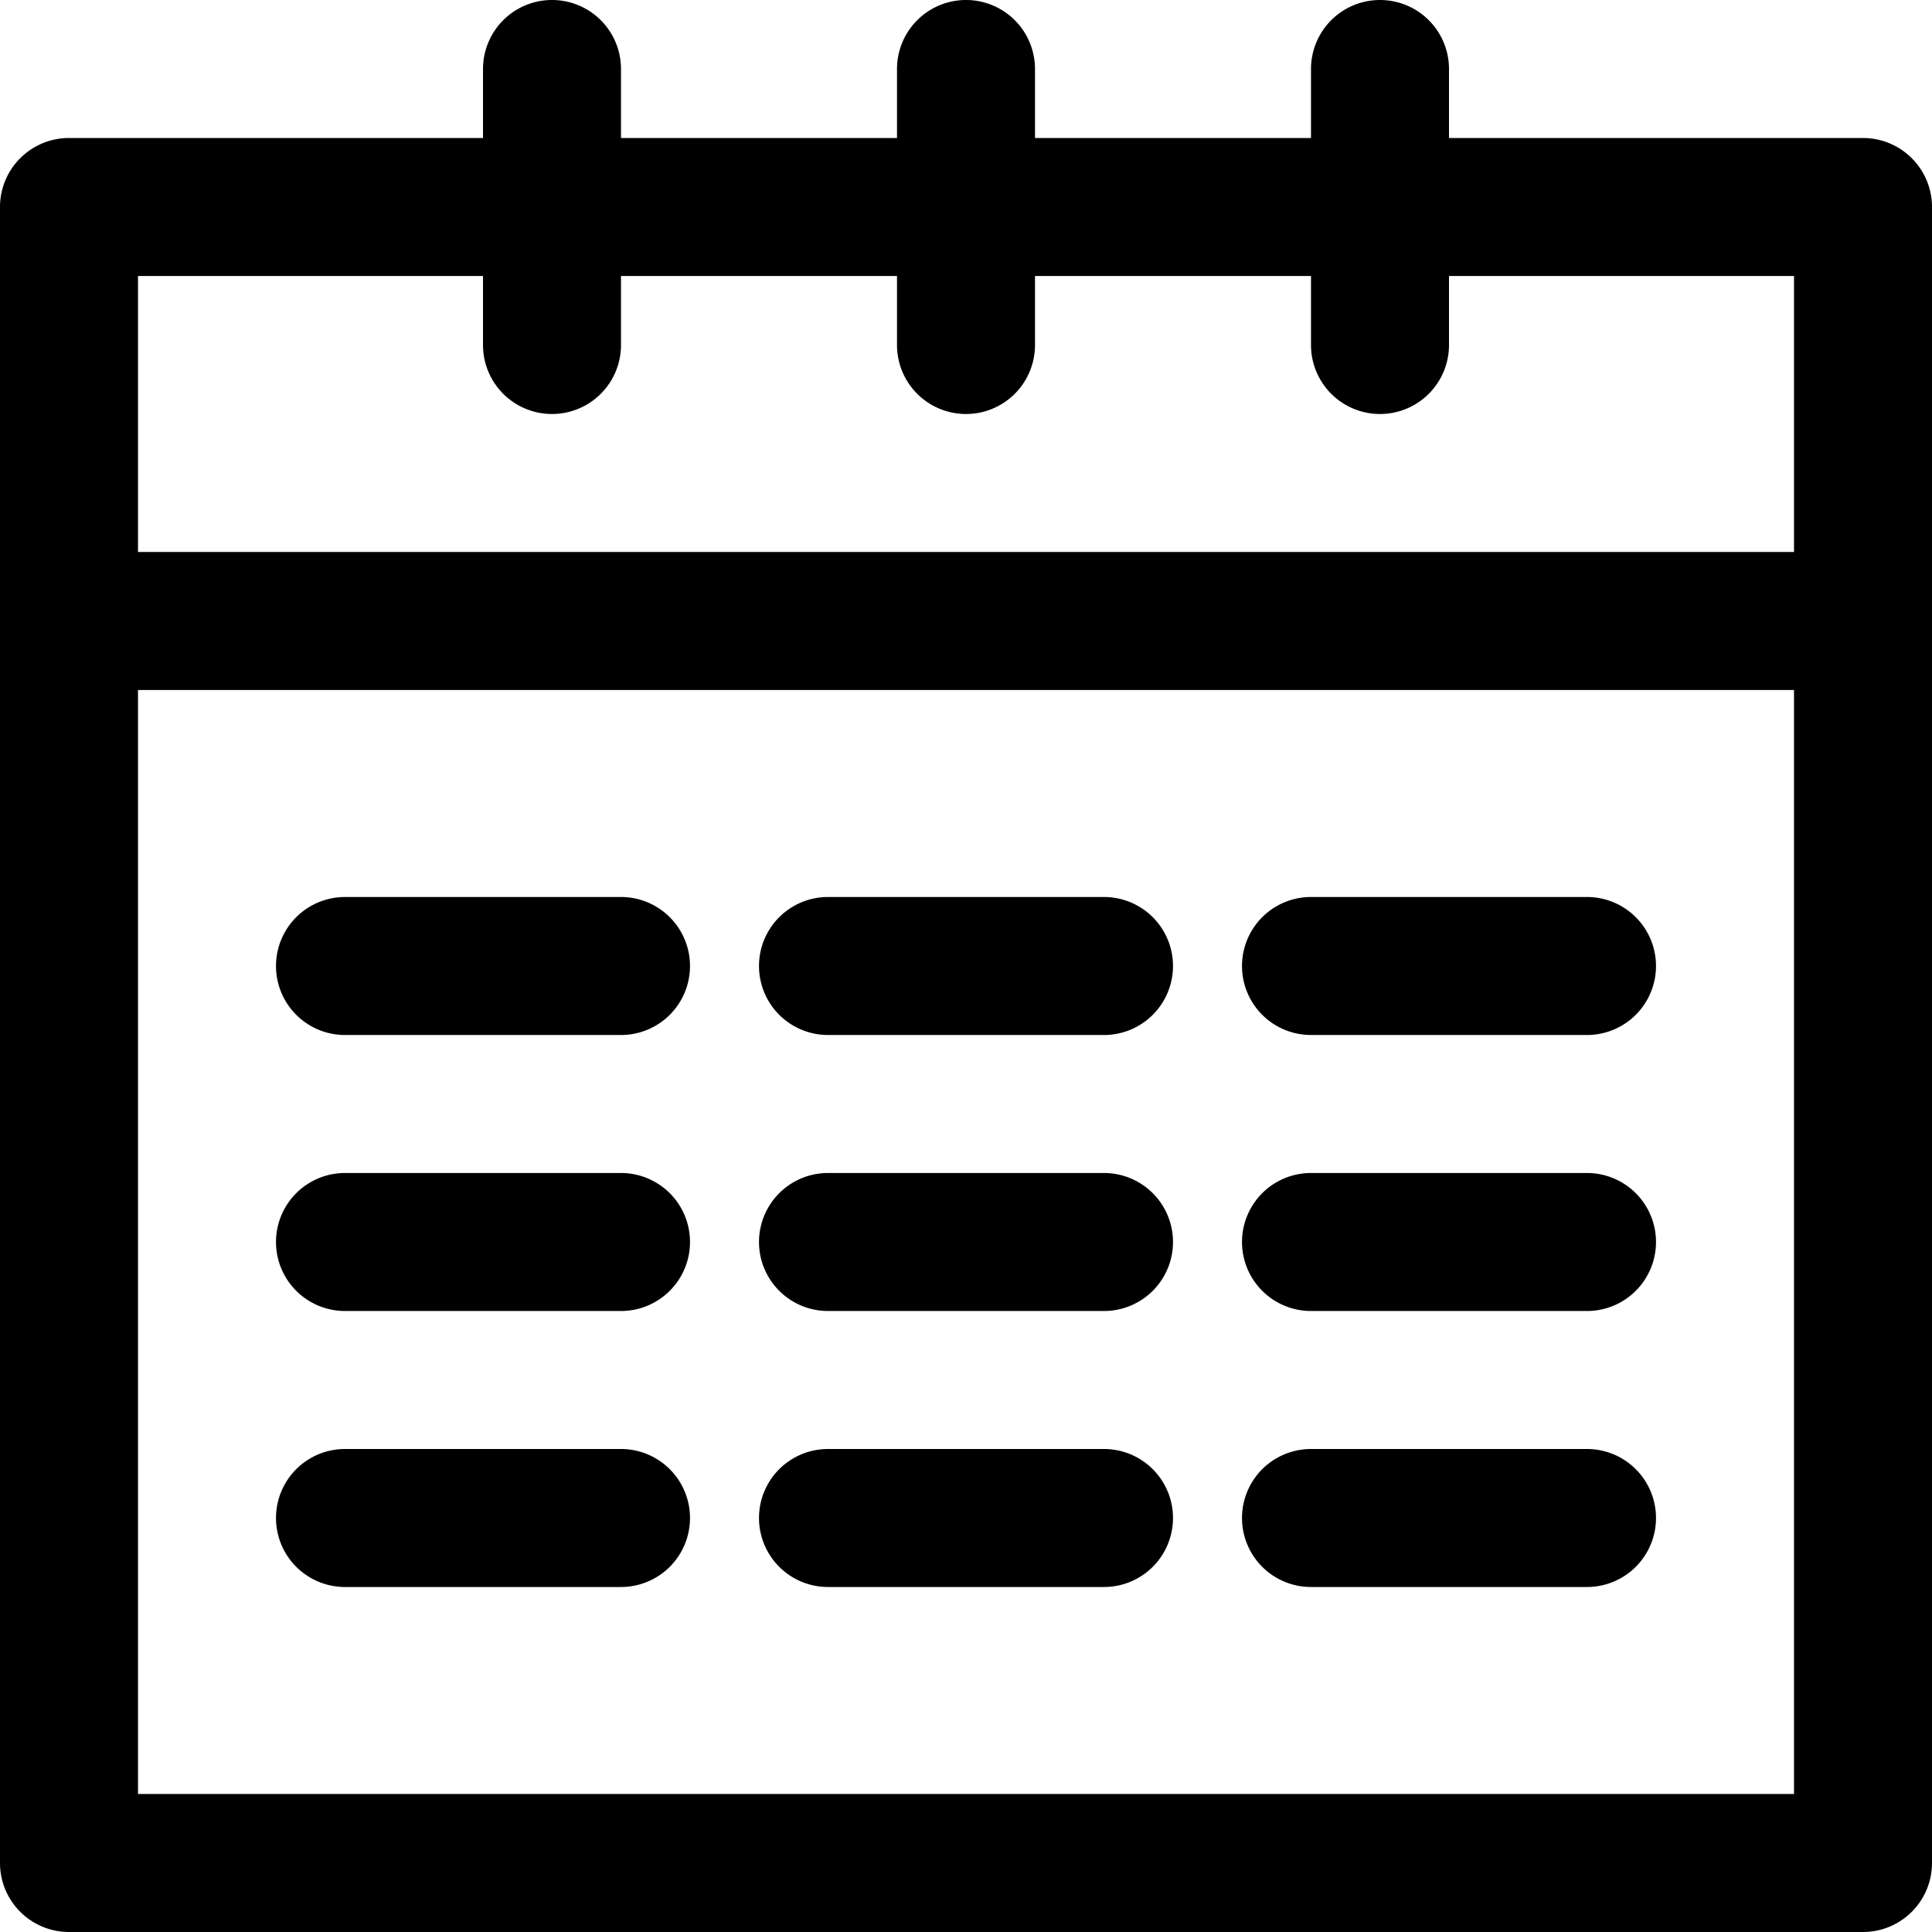 <svg xmlns="http://www.w3.org/2000/svg" width="28" height="28" style=""><rect id="backgroundrect" width="100%" height="100%" x="0" y="0" fill="none" stroke="none" style="" class=""/><title>date, day, calender, calendar, web, time, event</title><g class="currentLayer" style=""><title>Layer 1</title><g id="svg_1" class=""><path d="M27,2 H21 V1 a1,1 0 0 0 -2,0 V2 H15 V1 a1,1 0 0 0 -2,0 V2 H9 V1 A1,1 0 0 0 7,1 V2 H1 A1,1 0 0 0 0,3 V27 a1,1 0 0 0 1,1 H27 a1,1 0 0 0 1,-1 V3 A1,1 0 0 0 27,2 zM7,4 V5 a1,1 0 0 0 2,0 V4 h4 V5 a1,1 0 0 0 2,0 V4 h4 V5 a1,1 0 0 0 2,0 V4 h5 v4 H2 V4 zM2,26 V10 H26 V26 zM17,14 a1,1 0 0 1 -1,1 H12 a1,1 0 0 1 0,-2 h4 A1,1 0 0 1 17,14 zm7,0 a1,1 0 0 1 -1,1 H19 a1,1 0 0 1 0,-2 h4 A1,1 0 0 1 24,14 zM10,14 a1,1 0 0 1 -1,1 H5 a1,1 0 0 1 0,-2 h4 A1,1 0 0 1 10,14 zm7,4 a1,1 0 0 1 -1,1 H12 a1,1 0 0 1 0,-2 h4 A1,1 0 0 1 17,18 zm7,0 a1,1 0 0 1 -1,1 H19 a1,1 0 0 1 0,-2 h4 A1,1 0 0 1 24,18 zM10,18 a1,1 0 0 1 -1,1 H5 a1,1 0 0 1 0,-2 h4 A1,1 0 0 1 10,18 zm7,4 a1,1 0 0 1 -1,1 H12 a1,1 0 0 1 0,-2 h4 A1,1 0 0 1 17,22 zm7,0 a1,1 0 0 1 -1,1 H19 a1,1 0 0 1 0,-2 h4 A1,1 0 0 1 24,22 zM10,22 a1,1 0 0 1 -1,1 H5 a1,1 0 0 1 0,-2 h4 A1,1 0 0 1 10,22 z" id="svg_2"/></g></g></svg>